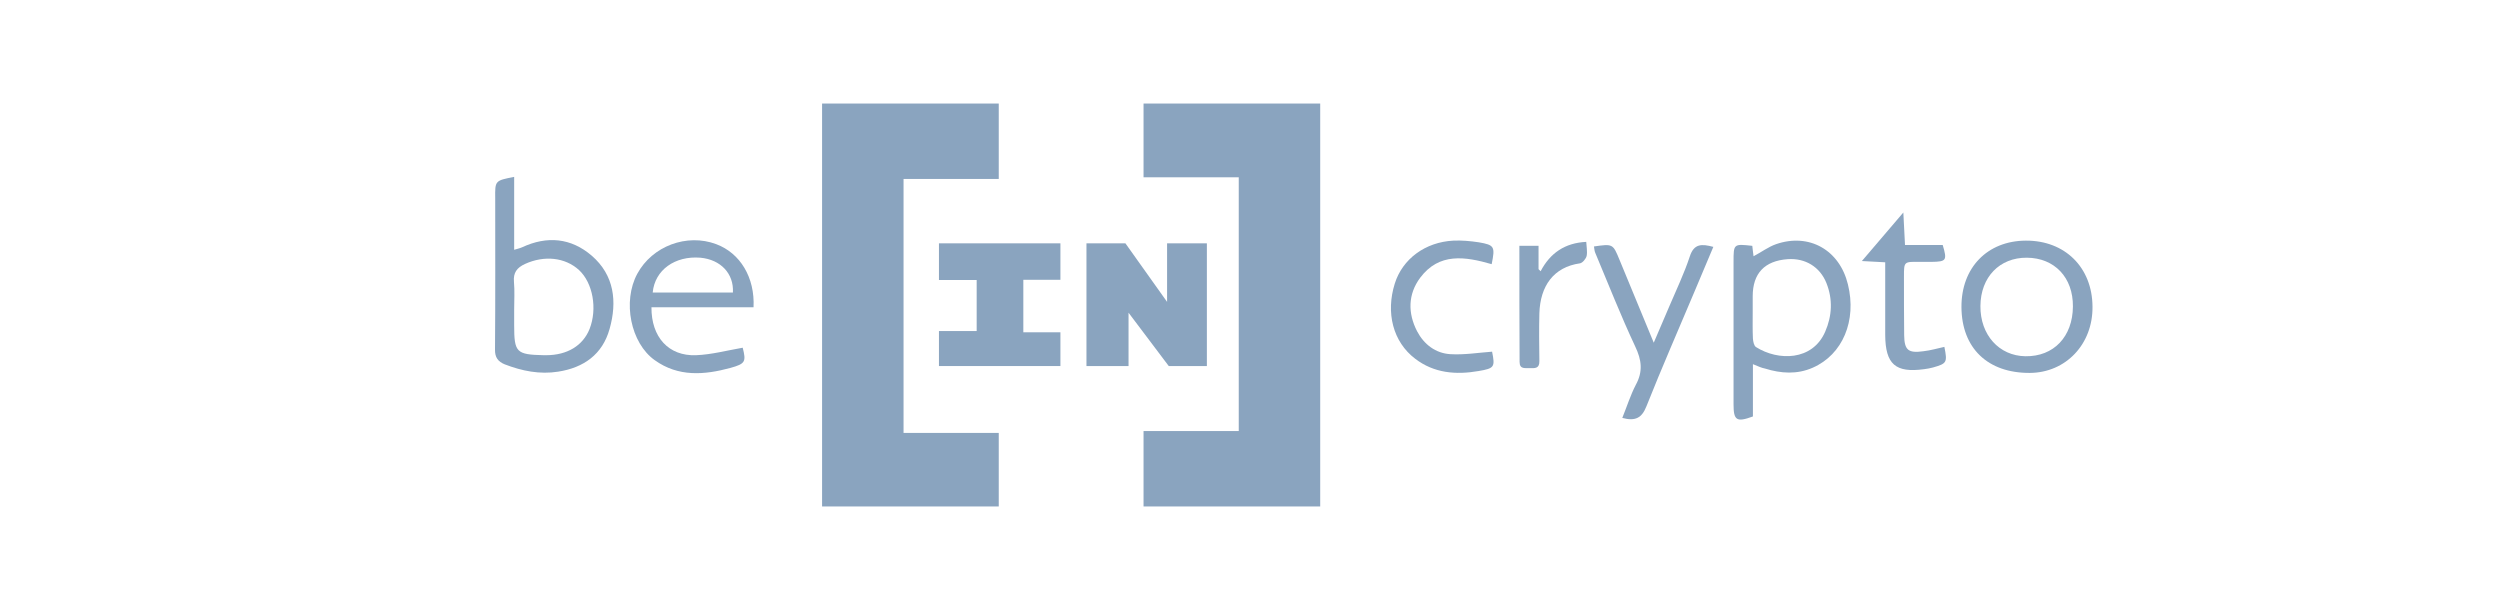 <?xml version="1.0" encoding="utf-8"?>
<!-- Generator: Adobe Illustrator 24.3.0, SVG Export Plug-In . SVG Version: 6.00 Build 0)  -->
<svg version="1.1" id="Слой_1" xmlns="http://www.w3.org/2000/svg" xmlns:xlink="http://www.w3.org/1999/xlink" x="0px" y="0px"
	 viewBox="0 0 1200 292.9" style="enable-background:new 0 0 1200 292.9;" xml:space="preserve">
<style type="text/css">
	.st0{fill:#8AA4BF;}
	.st1{fill-rule:evenodd;clip-rule:evenodd;fill:#8AA4BF;}
	.st2{display:none;}
	.st3{fill:#8F6C84;}
</style>
<g>
	<path class="st0" d="M246.8,84.9c0,11.7,0,23.1,0,35c1.6-0.5,2.7-0.7,3.8-1.2c12-5.6,23.5-4.5,33.4,4c10.9,9.4,12.3,22.1,8.6,35.2
		c-3.4,12.2-12.4,18.6-24.7,20.5c-8.8,1.4-17.3-0.3-25.6-3.5c-3.2-1.3-4.8-3.3-4.7-7.2c0.2-24.2,0.1-48.4,0.1-72.6
		C237.6,86.7,237.6,86.7,246.8,84.9z M246.8,148.6C246.8,148.6,246.8,148.6,246.8,148.6c0,2.5,0,5,0,7.5c0,13.1,1,14.1,14.2,14.4
		c0.4,0,0.7,0,1.1,0c10.2,0,17.7-4.6,20.9-12.6c3.8-9.7,1.6-22.1-5.1-28.3c-6.7-6.1-16.7-7.1-25.9-2.9c-3.9,1.8-5.7,4.2-5.3,8.6
		C247.1,139.7,246.8,144.2,246.8,148.6z"/>
	<path class="st0" d="M841.4,174.8c0,9,0,17.1,0,25.1c-7.9,2.9-9.3,1.9-9.3-5.9c0-22.7,0-45.4,0-68.2c0-8.8,0-8.8,9-7.8
		c0.2,1.5,0.3,3,0.6,5c3.8-2,7.1-4.5,10.8-5.8c15.9-5.5,30.5,2.8,34.5,19.3c4.3,17.4-2.5,33.7-16.9,40c-7.5,3.3-15.2,2.8-22.9,0.4
		C845.5,176.6,843.9,175.8,841.4,174.8z M841.3,149.7c0,4.3-0.1,8.5,0.1,12.8c0.1,1.4,0.5,3.5,1.5,4.1c10.6,6.7,27.1,6.7,33.2-7.4
		c3.3-7.6,3.7-15.5,0.6-23.3c-3.1-7.8-10.2-12.1-18.6-11.5c-11.1,0.8-16.8,6.8-16.8,17.8C841.3,144.8,841.3,147.2,841.3,149.7z"/>
	<path class="st0" d="M361.7,147.5c-8.4,0-16.5,0-24.7,0c-8.1,0-16.2,0-24.3,0c-0.1,14.3,8.2,23.5,21.4,23
		c7.5-0.3,14.9-2.3,22.4-3.6c1.7,6.7,1.3,7.7-5.9,9.7c-12.5,3.4-25,4.4-36.3-3.7c-11.6-8.2-15.6-28.2-8.4-41.5
		c7.2-13.3,23.8-19.5,37.9-14.2C355.3,121.5,362.4,133.2,361.7,147.5z M313.3,140.4c12.8,0,25.7,0,38.5,0
		c0.5-9.1-5.9-15.8-15.6-16.7C324,122.7,314.3,129.6,313.3,140.4z"/>
	<path class="st0" d="M941.5,147.4c-0.1-18.9,12.4-31.8,30.9-31.9c18.8-0.1,31.9,12.9,32,31.7c0.2,18-12.8,31.7-30.1,31.8
		C954.1,179.1,941.6,167.1,941.5,147.4z M972.9,123.7c-13.1-0.1-22.2,9.3-22.3,23.2c-0.1,13.8,8.9,23.9,21.6,24.1
		c13.6,0.2,22.7-9.4,22.8-23.9C995.1,133.2,986.2,123.8,972.9,123.7z"/>
	<path class="st0" d="M822.4,118.5c-3.1,7.4-6.1,14.5-9.1,21.6c-7.7,18.3-15.7,36.5-23,54.9c-2.2,5.6-5.3,7.3-11.6,5.6
		c2.2-5.4,3.9-10.9,6.5-15.9c3.5-6.4,2.8-11.9-0.3-18.4c-6.9-14.7-12.9-30-19.2-45c-0.4-0.9-0.4-2-0.6-3c9.1-1.3,9.1-1.3,12.3,6.5
		c5.2,12.7,10.5,25.4,16.4,39.7c2.9-6.7,5.1-12,7.4-17.3c3.4-8,7.2-15.9,9.9-24.1C813.1,116.9,816.8,117,822.4,118.5z"/>
	<path class="st0" d="M716,126.8c-12.8-3.7-25.2-5.6-34.3,6.5c-5.9,7.9-6,17-1.5,25.7c3.3,6.3,8.9,10.6,16,11
		c6.6,0.4,13.3-0.7,20-1.2c1.5,7.4,1.1,8-6.5,9.3c-10.9,1.9-21.4,1-30.4-5.9c-10.7-8.1-14.2-22.1-9.8-36.1
		c3.7-11.8,14.6-19.9,28.1-20.6c4-0.2,8.2,0.2,12.2,0.8C717.4,117.6,717.7,118.4,716,126.8z"/>
	<path class="st0" d="M933.3,166.5c1.5,7.5,1.2,8-5.5,9.9c-1.4,0.4-2.8,0.6-4.2,0.8c-13.8,1.9-18.6-2.4-18.7-16.4
		c0-11.5,0-23,0-34.9c-3.6-0.2-6.7-0.4-11.2-0.6c6.8-7.9,12.8-15,19.9-23.3c0.3,6,0.5,10.6,0.8,15.6c6.3,0,12.3,0,18.1,0
		c2.2,7.4,1.8,8-5.4,8.1c-2,0-3.9,0-5.9,0c-7.3-0.1-7.3-0.1-7.3,7c0,9.4,0,18.8,0.1,28.2c0.1,7.2,2,8.7,9.2,7.7
		C926.8,168.2,930,167.2,933.3,166.5z"/>
	<path class="st0" d="M729.3,118c3.3,0,6,0,9.2,0c0,3.8,0,7.5,0,11.2c0.3,0.3,0.7,0.7,1,1c4.6-8.8,11.7-13.6,21.9-14.1
		c0.1,2.2,0.6,4.6,0.2,6.7c-0.3,1.4-2,3.4-3.2,3.6c-12.7,1.8-19.1,10.9-19.5,24c-0.2,7.6-0.1,15.3,0,22.9c0.1,3.6-2.1,3.5-4.6,3.4
		c-2.2-0.1-4.9,0.7-4.9-3C729.3,155.2,729.3,136.8,729.3,118z"/>
	<g>
		<polygon class="st0" points="479.4,49.7 479.4,85.9 433.7,85.9 433.7,207.8 479.4,207.8 479.4,243.1 394.6,243.1 394.6,49.7 		"/>
		<polygon class="st0" points="548.9,243.1 548.9,206.9 594.6,206.9 594.6,85.1 548.9,85.1 548.9,49.7 633.7,49.7 633.7,243.1 		"/>
		<polygon class="st0" points="450.7,116.8 450.7,134.4 468.8,134.4 468.8,158.9 450.7,158.9 450.7,175.7 509,175.7 509,159.5 
			491.2,159.5 491.2,134.3 509,134.3 509,116.8 		"/>
		<polyline class="st0" points="521.5,116.8 540.2,116.8 560.2,144.9 560.2,116.8 579.3,116.8 579.3,175.7 561,175.7 541.7,150.1 
			541.7,175.7 521.5,175.7 		"/>
	</g>
</g>
</svg>
